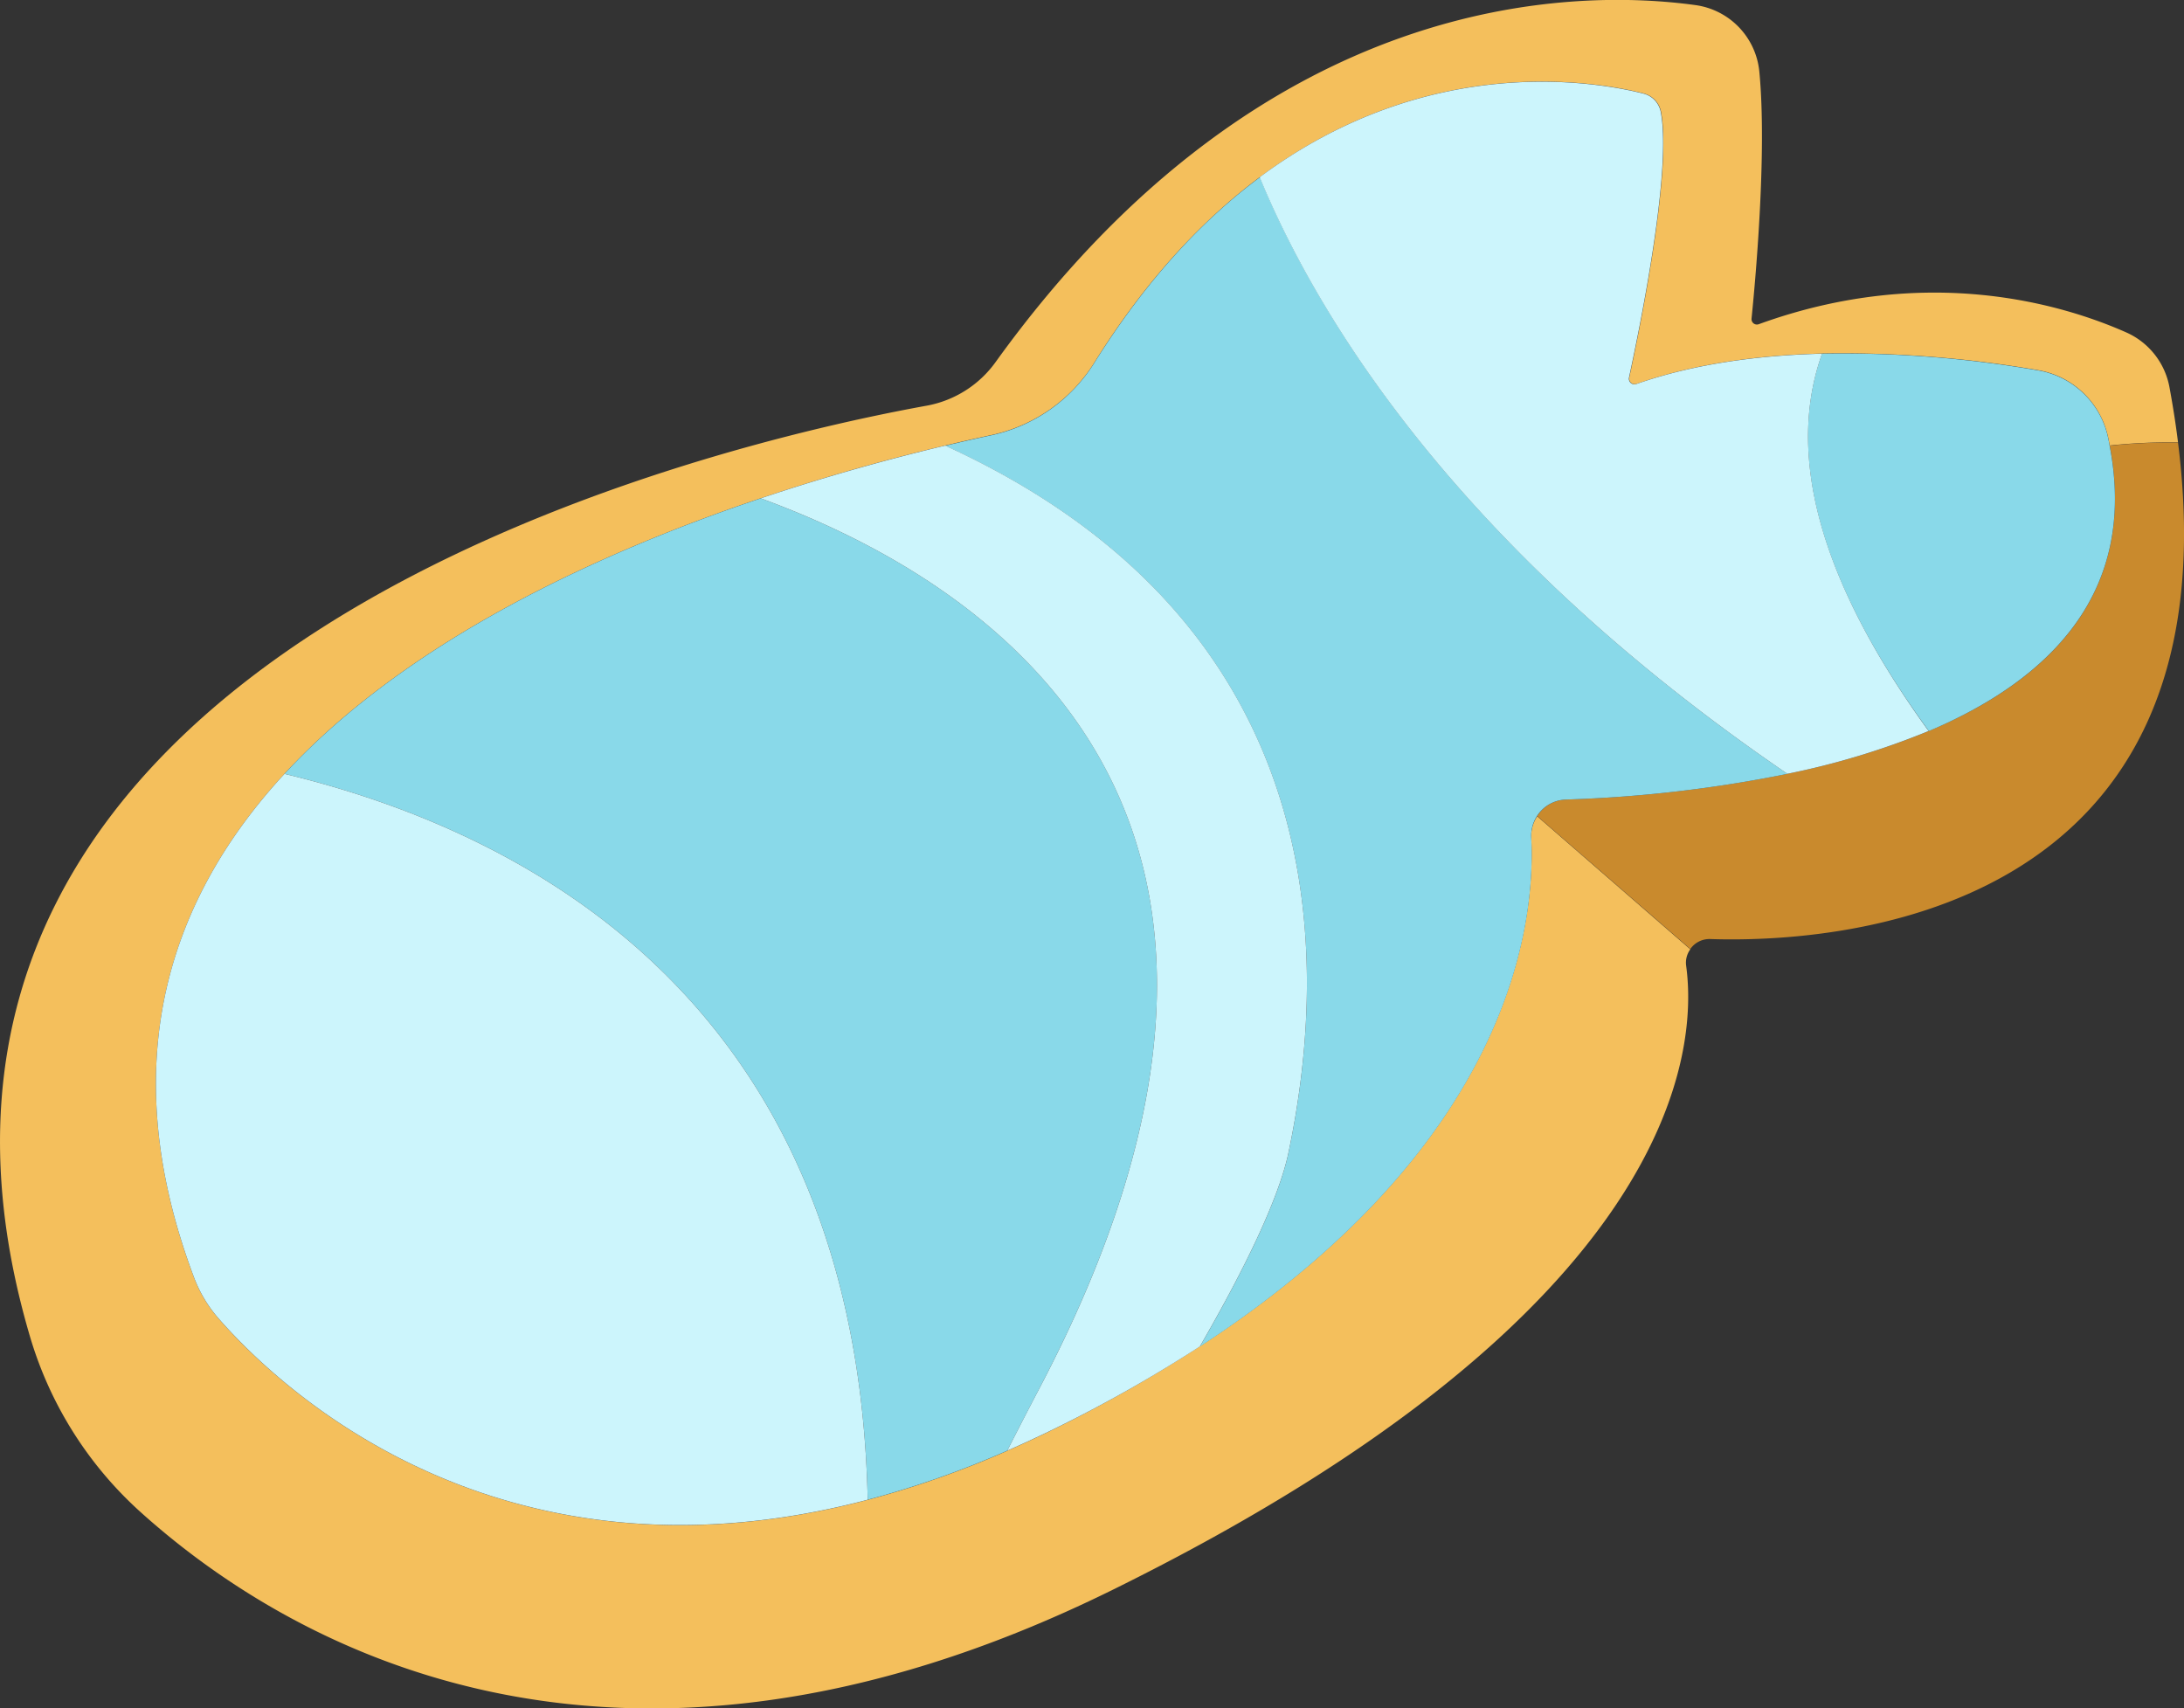 <svg id="Layer_5" data-name="Layer 5" xmlns="http://www.w3.org/2000/svg" viewBox="0 0 482.33 377.23"><rect x="0" y="0" width="482.33" height="377.23" fill="#333333" stroke="none"/><defs><style>.cls-1{fill:#f4bf5c;}.cls-2{fill:#c98a2d;}.cls-3{fill:#89d9e9;}.cls-4{fill:#ccf5fc;}</style></defs><path class="cls-1" d="M347,251.41c.93,19-4.42,67.6-73.23,112.37A312.71,312.71,0,0,1,241.63,382q-5.25,2.58-10.36,4.81a210.61,210.61,0,0,1-30.81,10.83c-82,21.59-130.58-25.34-143.47-40.16a29.78,29.78,0,0,1-5.4-9.17c-17.74-47.31-5.29-83.53,20.07-111,27.27-29.5,69.47-48.83,105.17-60.84,15.36-5.16,29.5-9,40.74-11.65,3.7-.88,7.1-1.65,10.11-2.29a35.7,35.7,0,0,0,22.82-16c11.54-18.5,24.07-31.67,36.58-41,37.3-27.73,74.45-21.07,84.72-18.47a5.18,5.18,0,0,1,3.85,4c2.58,13.19-5,49.43-7,58.72a1.24,1.24,0,0,0,1.64,1.42c12.87-4.53,27.22-6.34,41-6.7a253,253,0,0,1,47.78,3.7A19.11,19.11,0,0,1,474.4,163c.13.61.24,1.21.35,1.81a126.5,126.5,0,0,1,15.09-.68c-.49-4-1.12-8-1.91-12.29a16.5,16.5,0,0,0-9.52-12c-13.65-6.06-43.81-15.36-81.15-1.82a1.19,1.19,0,0,1-1.61-1.22c.78-7.61,3.46-36.43,1.73-54.48a16.42,16.42,0,0,0-14.09-14.76c-26.42-3.64-95.2-3.56-154.5,78.71A24.05,24.05,0,0,1,213.58,156c-46.35,8.39-242.94,53.3-198.16,205.47a84.16,84.16,0,0,0,24.25,38.69c30.79,27.83,103.22,72.42,214.83,17.38,125.22-61.75,129.26-119.28,126.71-137.85a5,5,0,0,1,.92-3.62l-33.82-29.38A8,8,0,0,0,347,251.41Z" transform="translate(-8.83 -66.43)"/><path class="cls-2" d="M489.84,164.17a126.5,126.5,0,0,0-15.09.68c6.31,32.86-13.81,52-39.93,63a170.59,170.59,0,0,1-31.2,9.45A291.79,291.79,0,0,1,354.69,243a7.87,7.87,0,0,0-6.38,3.64L382.13,276a5.15,5.15,0,0,1,4.39-2.2C412.35,274.66,503.15,270.17,489.84,164.17Z" transform="translate(-8.83 -66.43)"/><path class="cls-3" d="M176.83,176.48c-35.7,12-77.9,31.34-105.17,60.84,54.59,13.13,126.43,51.19,128.8,160.3a210.61,210.61,0,0,0,30.81-10.83c2.27-4.46,4.71-9.18,7.34-14.2C305.38,245,226.85,194.75,176.83,176.48Z" transform="translate(-8.83 -66.43)"/><path class="cls-3" d="M287.08,105.57c-12.51,9.3-25,22.47-36.58,41a35.7,35.7,0,0,1-22.82,16c-3,.64-6.41,1.41-10.11,2.29,83.31,38.08,85.8,109,75.79,156.25-2.11,10-9.69,25.68-19.55,42.7C342.62,319,348,270.43,347,251.41a8,8,0,0,1,1.27-4.77,7.87,7.87,0,0,1,6.38-3.64,291.79,291.79,0,0,0,48.93-5.68C329.59,186.79,299.19,135,287.08,105.57Z" transform="translate(-8.83 -66.43)"/><path class="cls-3" d="M459,148.23a253,253,0,0,0-47.78-3.7c-9.74,27.23,5,57.84,23.59,83.34,26.12-11.07,46.24-30.16,39.93-63-.11-.6-.22-1.2-.35-1.81A19.11,19.11,0,0,0,459,148.23Z" transform="translate(-8.83 -66.43)"/><path class="cls-4" d="M71.66,237.32C46.3,264.76,33.85,301,51.59,348.29a29.78,29.78,0,0,0,5.4,9.17c12.89,14.82,61.43,61.75,143.47,40.16C198.09,288.51,126.25,250.45,71.66,237.32Z" transform="translate(-8.83 -66.43)"/><path class="cls-4" d="M217.57,164.83c-11.24,2.68-25.38,6.49-40.74,11.65,50,18.27,128.55,68.54,61.78,196.11-2.63,5-5.07,9.74-7.34,14.2q5.11-2.24,10.36-4.81a312.71,312.71,0,0,0,32.18-18.2c9.86-17,17.44-32.71,19.55-42.7C303.37,273.8,300.88,202.91,217.57,164.83Z" transform="translate(-8.83 -66.43)"/><path class="cls-4" d="M411.23,144.53c-13.74.36-28.09,2.17-41,6.7a1.24,1.24,0,0,1-1.64-1.42c2-9.29,9.6-45.53,7-58.72a5.18,5.18,0,0,0-3.85-4c-10.27-2.6-47.42-9.26-84.72,18.47,12.11,29.42,42.51,81.22,116.54,131.75a170.59,170.59,0,0,0,31.2-9.45C416.27,202.37,401.49,171.76,411.23,144.53Z" transform="translate(-8.83 -66.43)"/></svg>